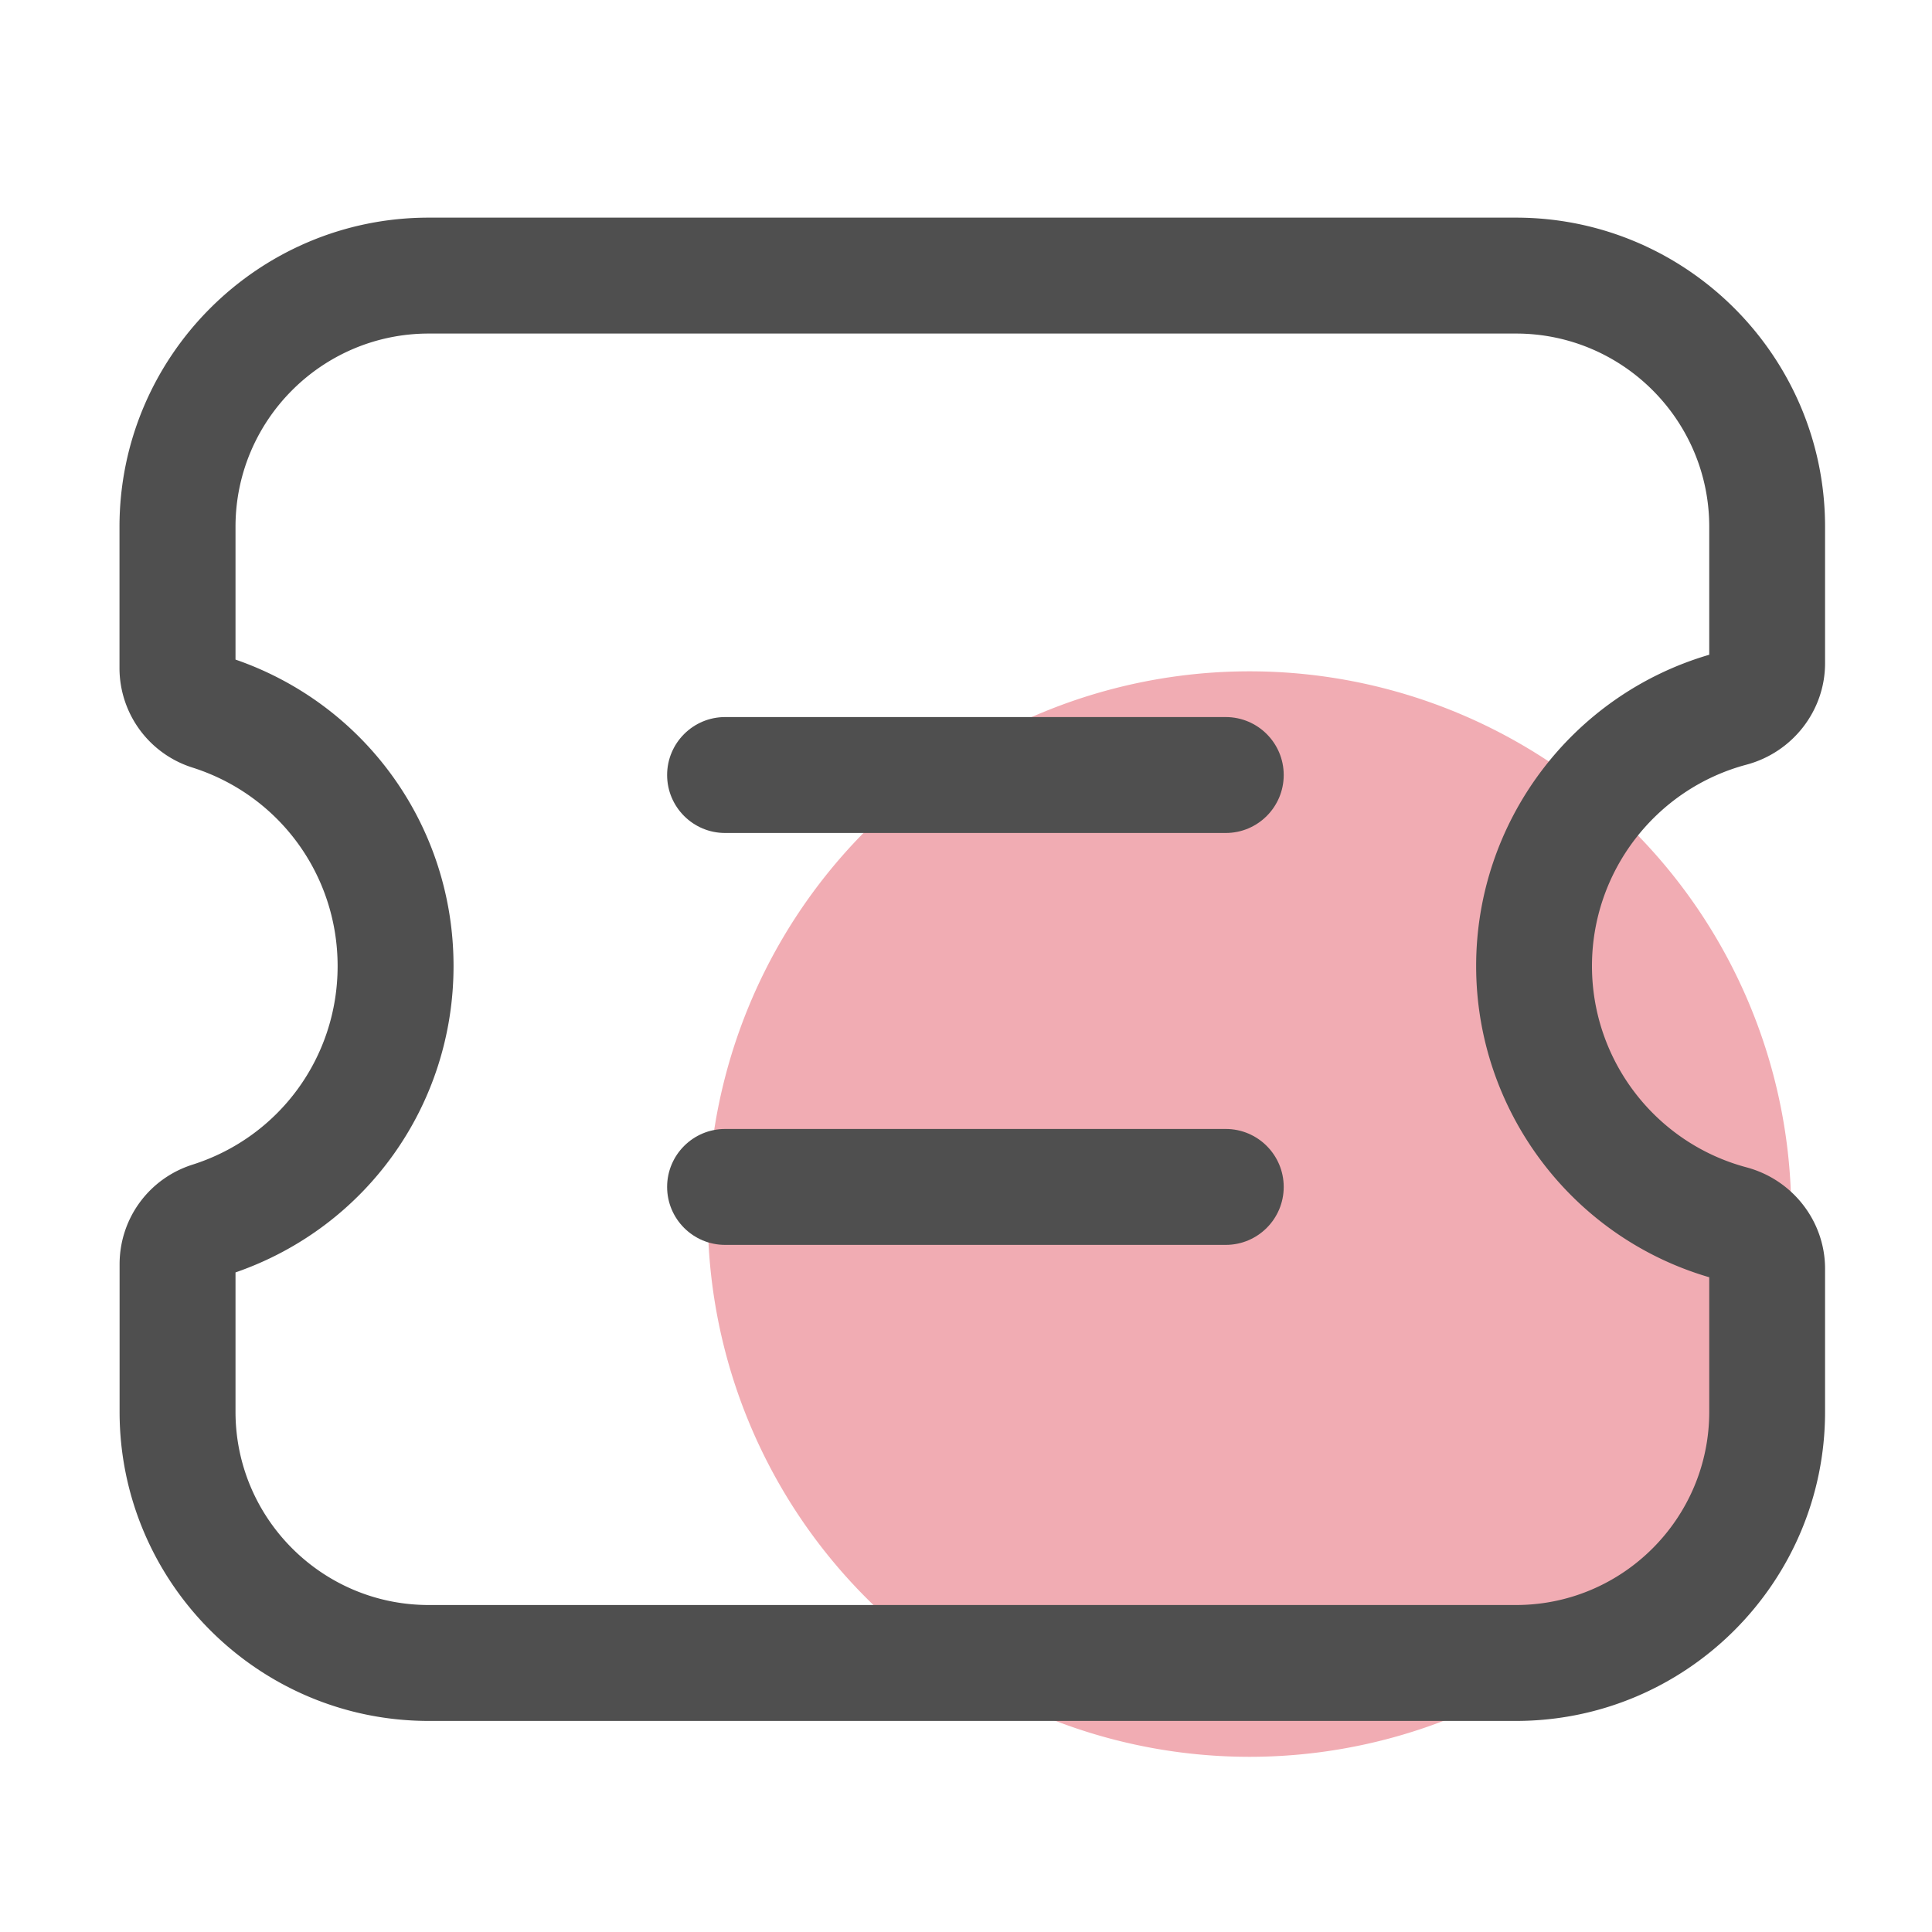 <?xml version="1.0" standalone="no"?><!DOCTYPE svg PUBLIC "-//W3C//DTD SVG 1.1//EN" "http://www.w3.org/Graphics/SVG/1.1/DTD/svg11.dtd"><svg class="icon" width="64px" height="64.00px" viewBox="0 0 1024 1024" version="1.1" xmlns="http://www.w3.org/2000/svg"><path d="M662.272 643.482m-287.13 0a287.13 287.13 0 1 0 574.259 0 287.13 287.13 0 1 0-574.259 0Z" fill="#F1ACB3" /><path d="M803.482 912.128H227.226c-90.317 0-163.84-73.523-163.84-163.84v-78.182c0-24.269 15.565-45.517 38.707-52.838 45.978-14.643 76.851-56.934 76.851-105.216 0-48.282-30.874-90.573-76.902-105.216a55.327 55.327 0 0 1-38.707-52.838V279.194c0-90.317 73.523-163.84 163.84-163.84h576.307c90.317 0 163.84 73.523 163.84 163.84v72.346c0 25.088-17.152 47.206-41.677 53.76-48.179 12.851-81.869 56.73-81.869 106.701s33.638 93.798 81.869 106.701c24.576 6.554 41.677 28.672 41.677 53.76v75.827c0 90.317-73.472 163.84-163.84 163.84zM124.826 674.406v73.882c0 56.474 45.926 102.4 102.4 102.4h576.307c56.474 0 102.4-45.926 102.4-102.4v-71.322c-72.96-21.299-123.546-88.576-123.546-164.966 0-76.39 50.586-143.616 123.546-164.966V279.194c0-56.474-45.926-102.4-102.4-102.4H227.226c-56.474 0-102.4 45.926-102.4 102.4v70.4C194.099 373.555 240.384 438.272 240.384 512c0 73.728-46.285 138.445-115.558 162.406z m784.947 3.635z" fill="#4F4F4F" /><path d="M649.677 441.498H384.307c-16.947 0-30.72-13.773-30.72-30.72s13.773-30.72 30.72-30.72h265.37c16.947 0 30.72 13.773 30.72 30.72s-13.773 30.72-30.72 30.72zM649.677 659.814H384.307c-16.947 0-30.72-13.773-30.72-30.72s13.773-30.72 30.72-30.72h265.37c16.947 0 30.72 13.773 30.72 30.72s-13.773 30.72-30.72 30.72z" fill="#4F4F4F" /></svg>
